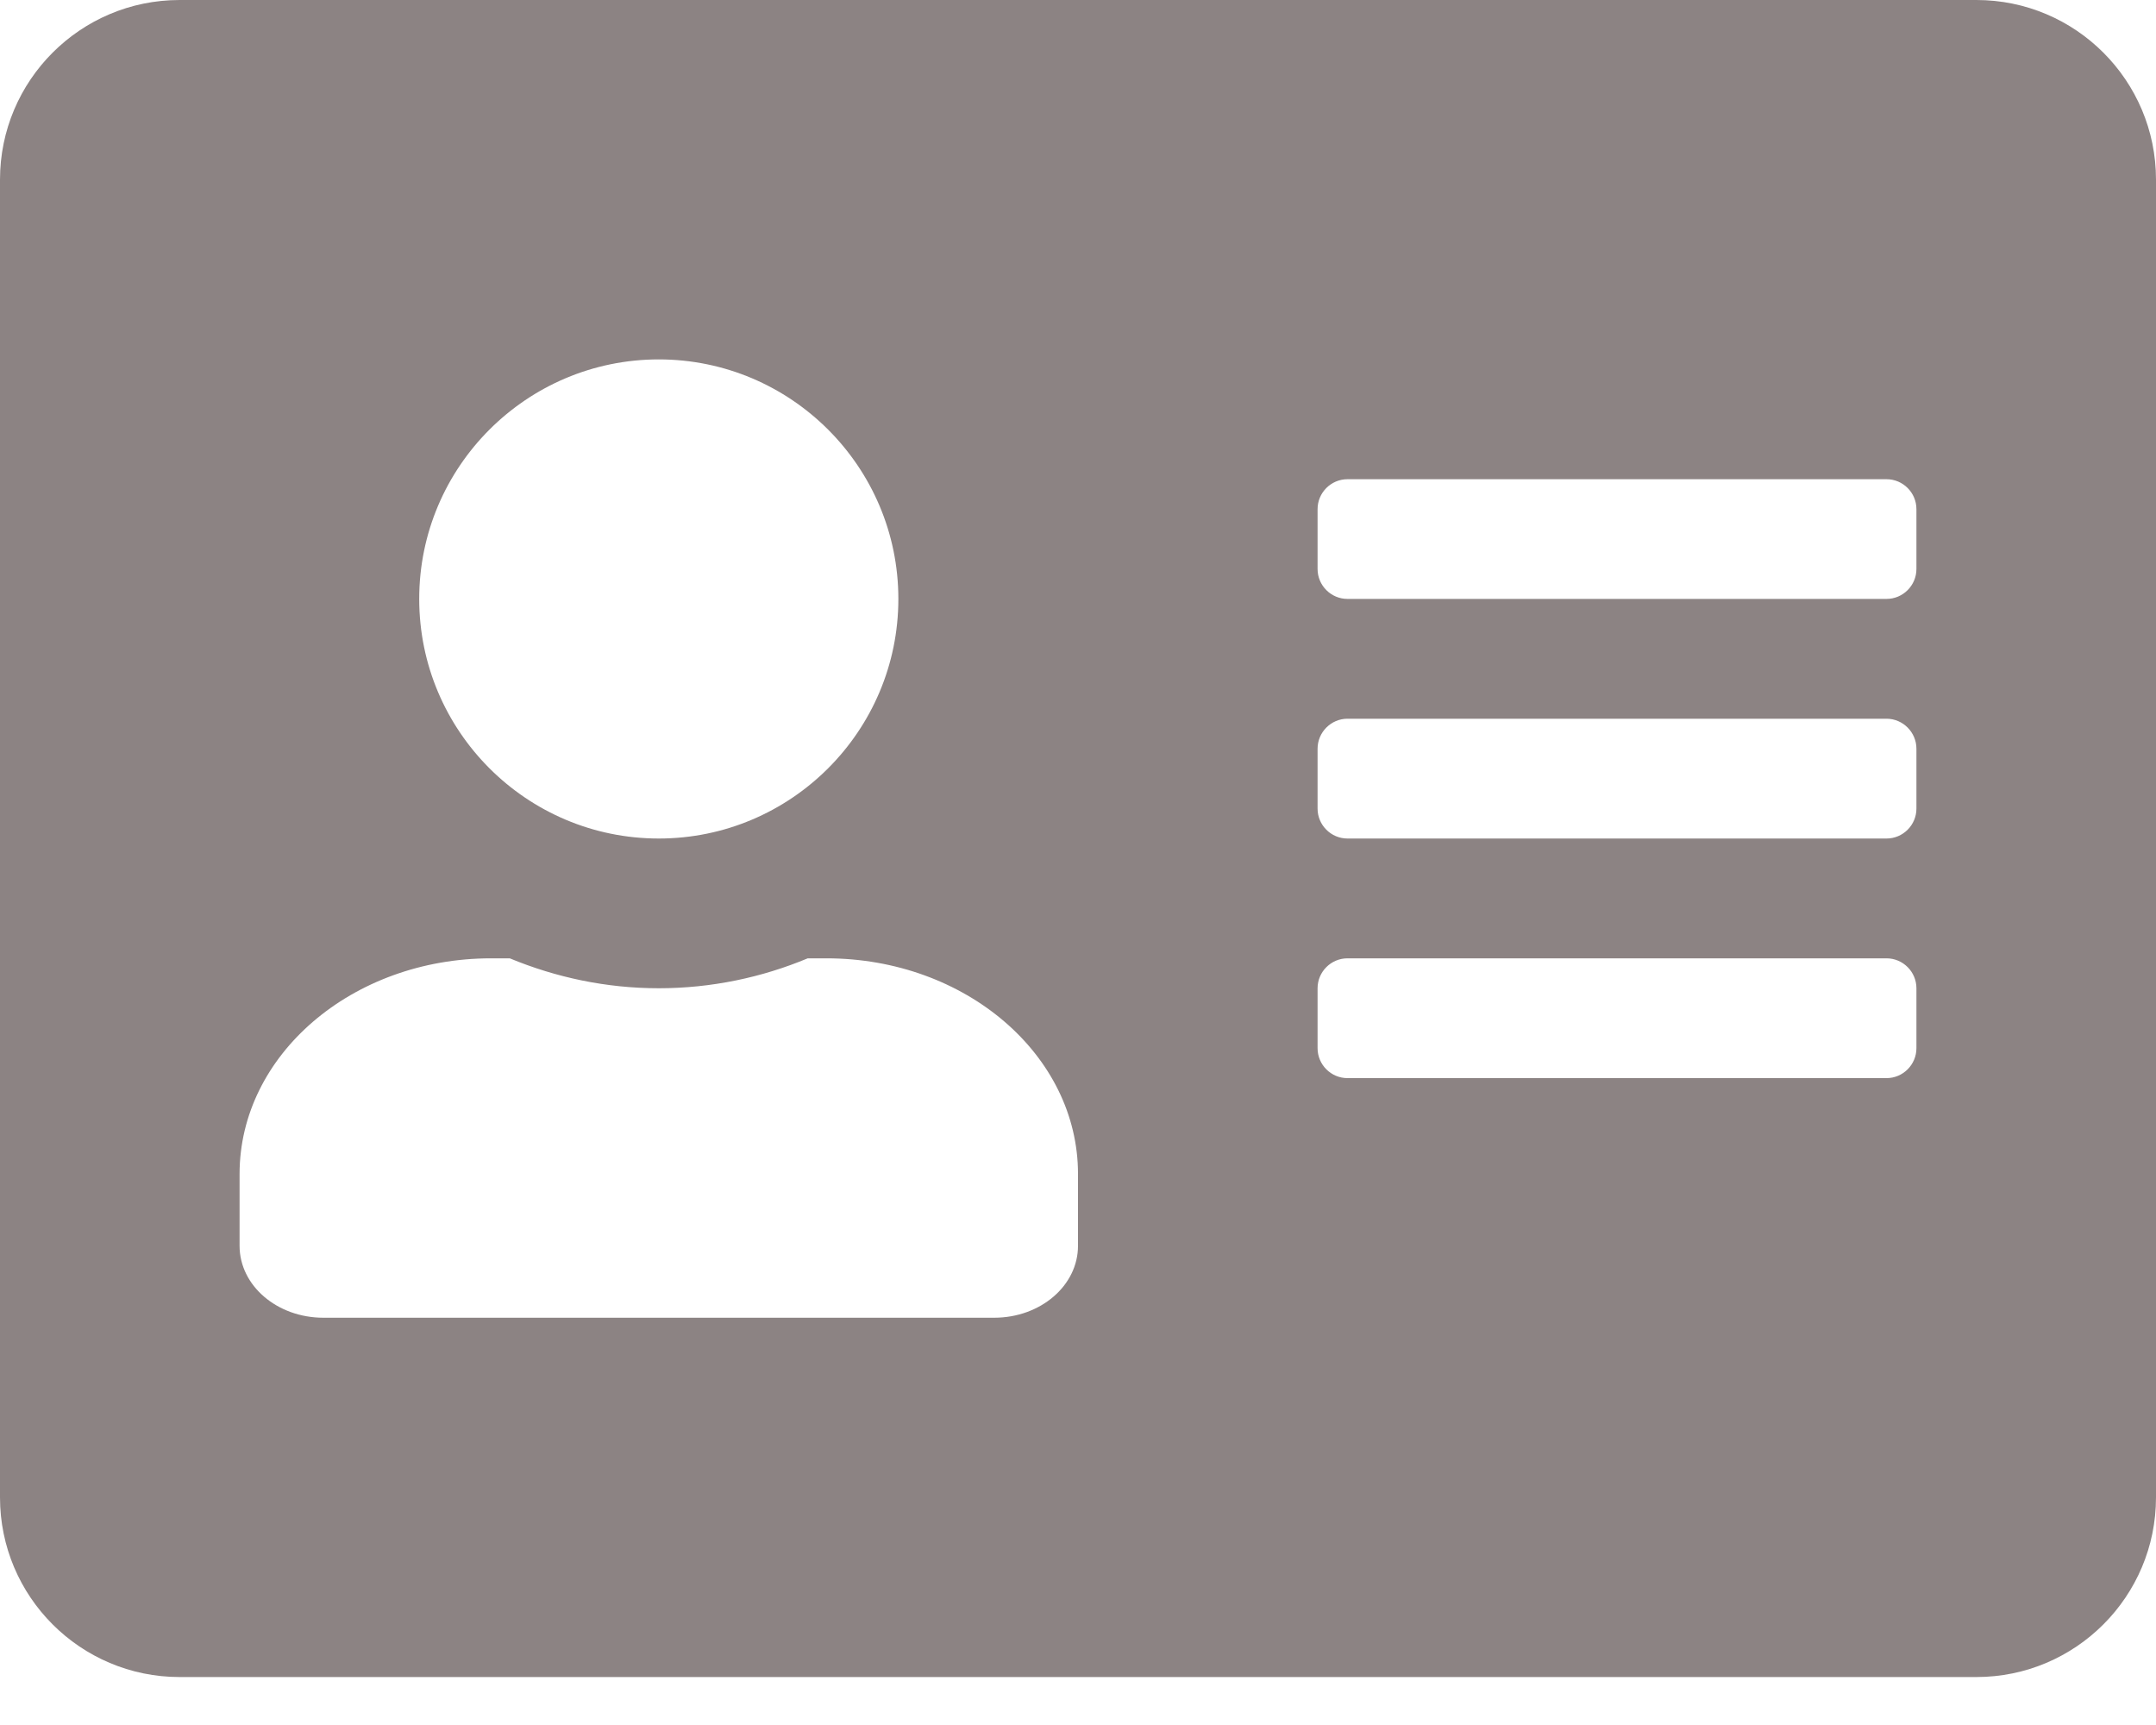 <svg width="25" height="20" viewBox="0 0 25 20" fill="none" xmlns="http://www.w3.org/2000/svg">
<path d="M22.917 0H2.083C0.933 0 0 0.933 0 2.083V17.361C0 18.511 0.933 19.444 2.083 19.444H22.917C24.067 19.444 25 18.511 25 17.361V2.083C25 0.933 24.067 0 22.917 0ZM7.639 4.167C9.171 4.167 10.417 5.412 10.417 6.944C10.417 8.477 9.171 9.722 7.639 9.722C6.107 9.722 4.861 8.477 4.861 6.944C4.861 5.412 6.107 4.167 7.639 4.167ZM12.5 14.444C12.5 14.905 12.066 15.278 11.528 15.278H3.75C3.212 15.278 2.778 14.905 2.778 14.444V13.611C2.778 12.231 4.084 11.111 5.694 11.111H5.911C6.445 11.332 7.027 11.458 7.639 11.458C8.251 11.458 8.837 11.332 9.366 11.111H9.583C11.194 11.111 12.5 12.231 12.5 13.611V14.444ZM22.222 12.153C22.222 12.344 22.066 12.5 21.875 12.5H15.625C15.434 12.5 15.278 12.344 15.278 12.153V11.458C15.278 11.267 15.434 11.111 15.625 11.111H21.875C22.066 11.111 22.222 11.267 22.222 11.458V12.153ZM22.222 9.375C22.222 9.566 22.066 9.722 21.875 9.722H15.625C15.434 9.722 15.278 9.566 15.278 9.375V8.681C15.278 8.49 15.434 8.333 15.625 8.333H21.875C22.066 8.333 22.222 8.49 22.222 8.681V9.375ZM22.222 6.597C22.222 6.788 22.066 6.944 21.875 6.944H15.625C15.434 6.944 15.278 6.788 15.278 6.597V5.903C15.278 5.712 15.434 5.556 15.625 5.556H21.875C22.066 5.556 22.222 5.712 22.222 5.903V6.597Z" fill="#8C8383"/>
</svg>
